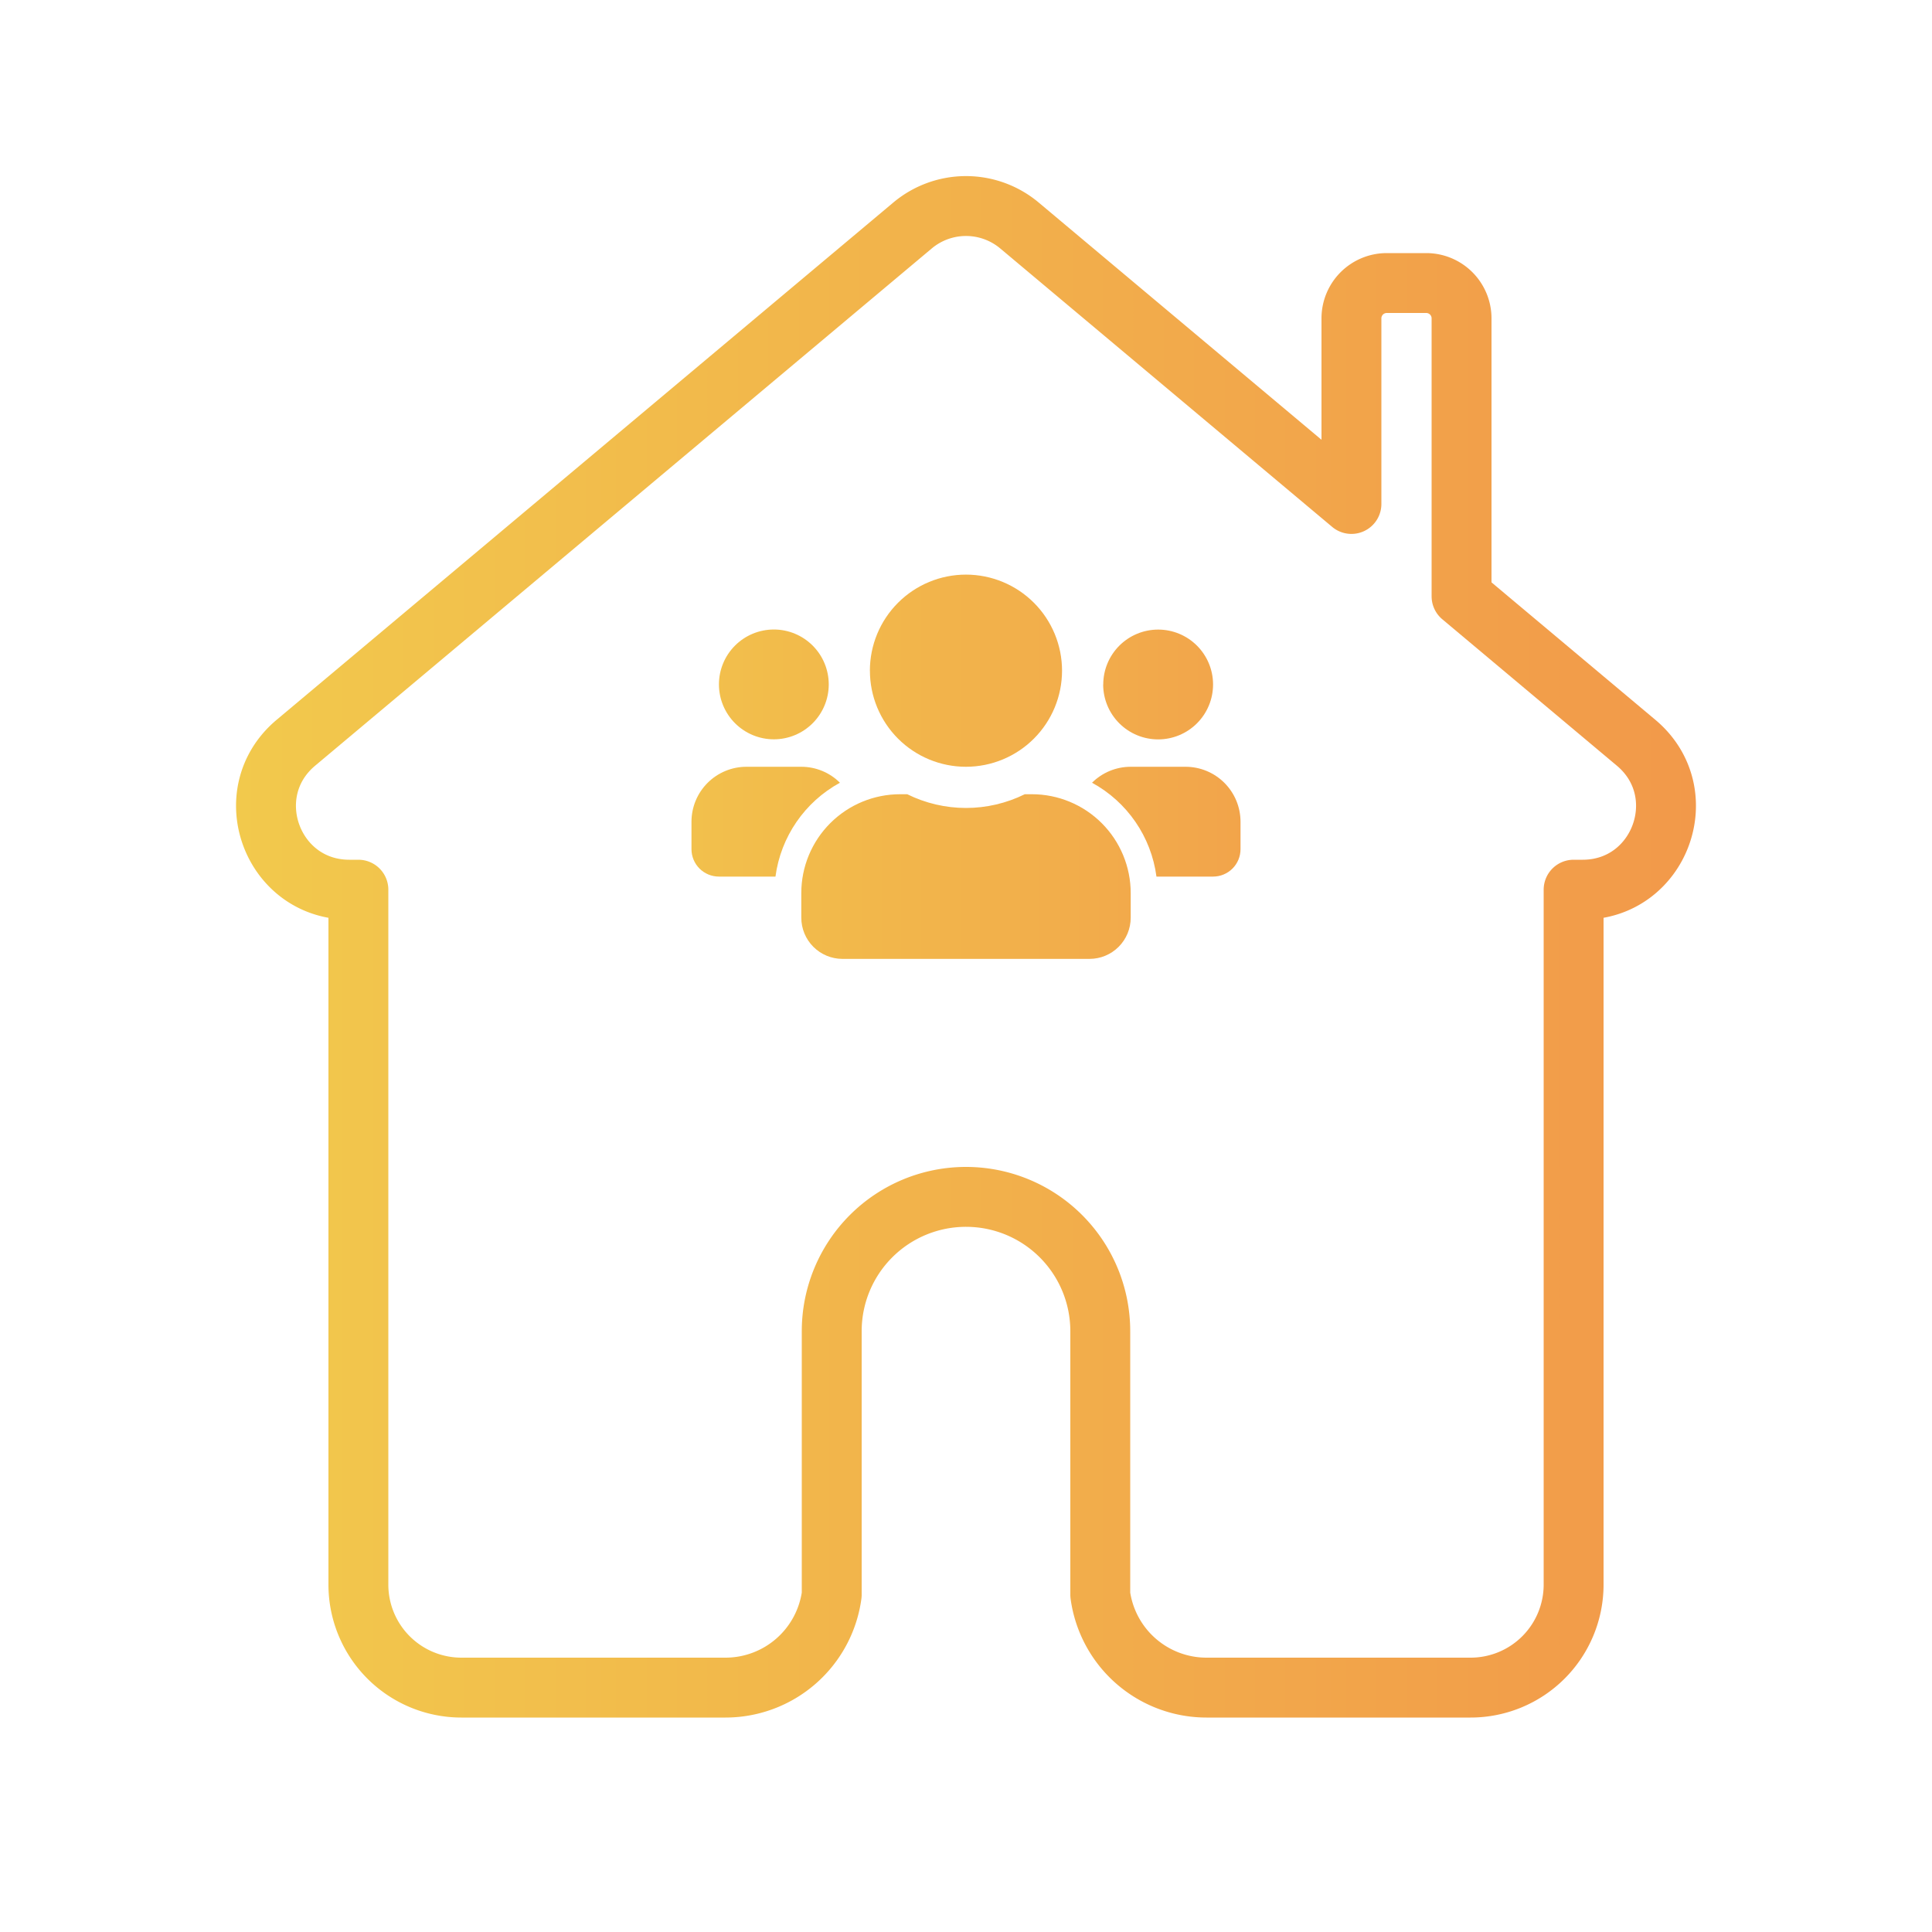 <svg id="Слой_1" data-name="Слой 1" xmlns="http://www.w3.org/2000/svg" xmlns:xlink="http://www.w3.org/1999/xlink" viewBox="0 0 1000 1000"><defs><style>.cls-1,.cls-4{fill:none;}.cls-2{clip-path:url(#clip-path);}.cls-3{fill:url(#Безымянный_градиент_22);}.cls-4{stroke-linecap:round;stroke-linejoin:round;stroke-width:31px;stroke:url(#Безымянный_градиент_22-2);}</style><clipPath id="clip-path"><path class="cls-1" d="M401.38,453.72H372.12a14.19,14.19,0,0,1-14.21-14.21V425.3a28.45,28.45,0,0,1,28.42-28.42h28.42a28.36,28.36,0,0,1,20,8.26A65.14,65.14,0,0,0,401.38,453.72Zm-29.26-99.46a28.42,28.42,0,1,1,28.42,28.41A28.44,28.44,0,0,1,372.12,354.26Zm213.13,108V475a21.32,21.32,0,0,1-21.31,21.32H436.06A21.32,21.32,0,0,1,414.75,475V462.25a51.16,51.16,0,0,1,51.15-51.16h3.68a68.63,68.63,0,0,0,60.84,0h3.68A51.16,51.16,0,0,1,585.25,462.25Zm-135-115.1A49.73,49.73,0,1,1,500,396.88,49.7,49.7,0,0,1,450.27,347.15ZM642.09,425.3v14.21a14.19,14.19,0,0,1-14.21,14.21h-29.3a65,65,0,0,0-33.35-48.58,28.36,28.36,0,0,1,20-8.26h28.42A28.45,28.45,0,0,1,642.09,425.3Zm-71.05-71a28.42,28.42,0,1,1,28.42,28.41A28.45,28.45,0,0,1,571,354.26Z"/></clipPath><linearGradient id="Безымянный_градиент_22" x1="267" y1="380" x2="758" y2="380" gradientUnits="userSpaceOnUse"><stop offset="0" stop-color="#f2c94c"/><stop offset="1" stop-color="#f2994a"/></linearGradient><linearGradient id="Безымянный_градиент_22-2" x1="122.18" y1="490.07" x2="877.82" y2="490.07" xlink:href="#Безымянный_градиент_22"/></defs><g class="cls-2"><rect class="cls-3" x="267" y="240" width="491" height="280"/></g><path class="cls-4" d="M819.17,460.5H814.5V820.18a53.32,53.32,0,0,1-53.32,53.32H624.5a55.5,55.5,0,0,1-55-48.07V689a69.5,69.5,0,0,0-139,0V825.43a55.5,55.5,0,0,1-55,48.07H238.82a53.32,53.32,0,0,1-53.32-53.32V460.5h-4.67c-40.21,0-58.48-50.21-27.68-76.05L472.33,116.71a43.07,43.07,0,0,1,55.34,0L699.5,260.85V164.79a18.29,18.29,0,0,1,18.29-18.29h20.42a18.29,18.29,0,0,1,18.29,18.29V308.66l90.35,75.79C877.65,410.29,859.38,460.5,819.17,460.5Z"/></svg>